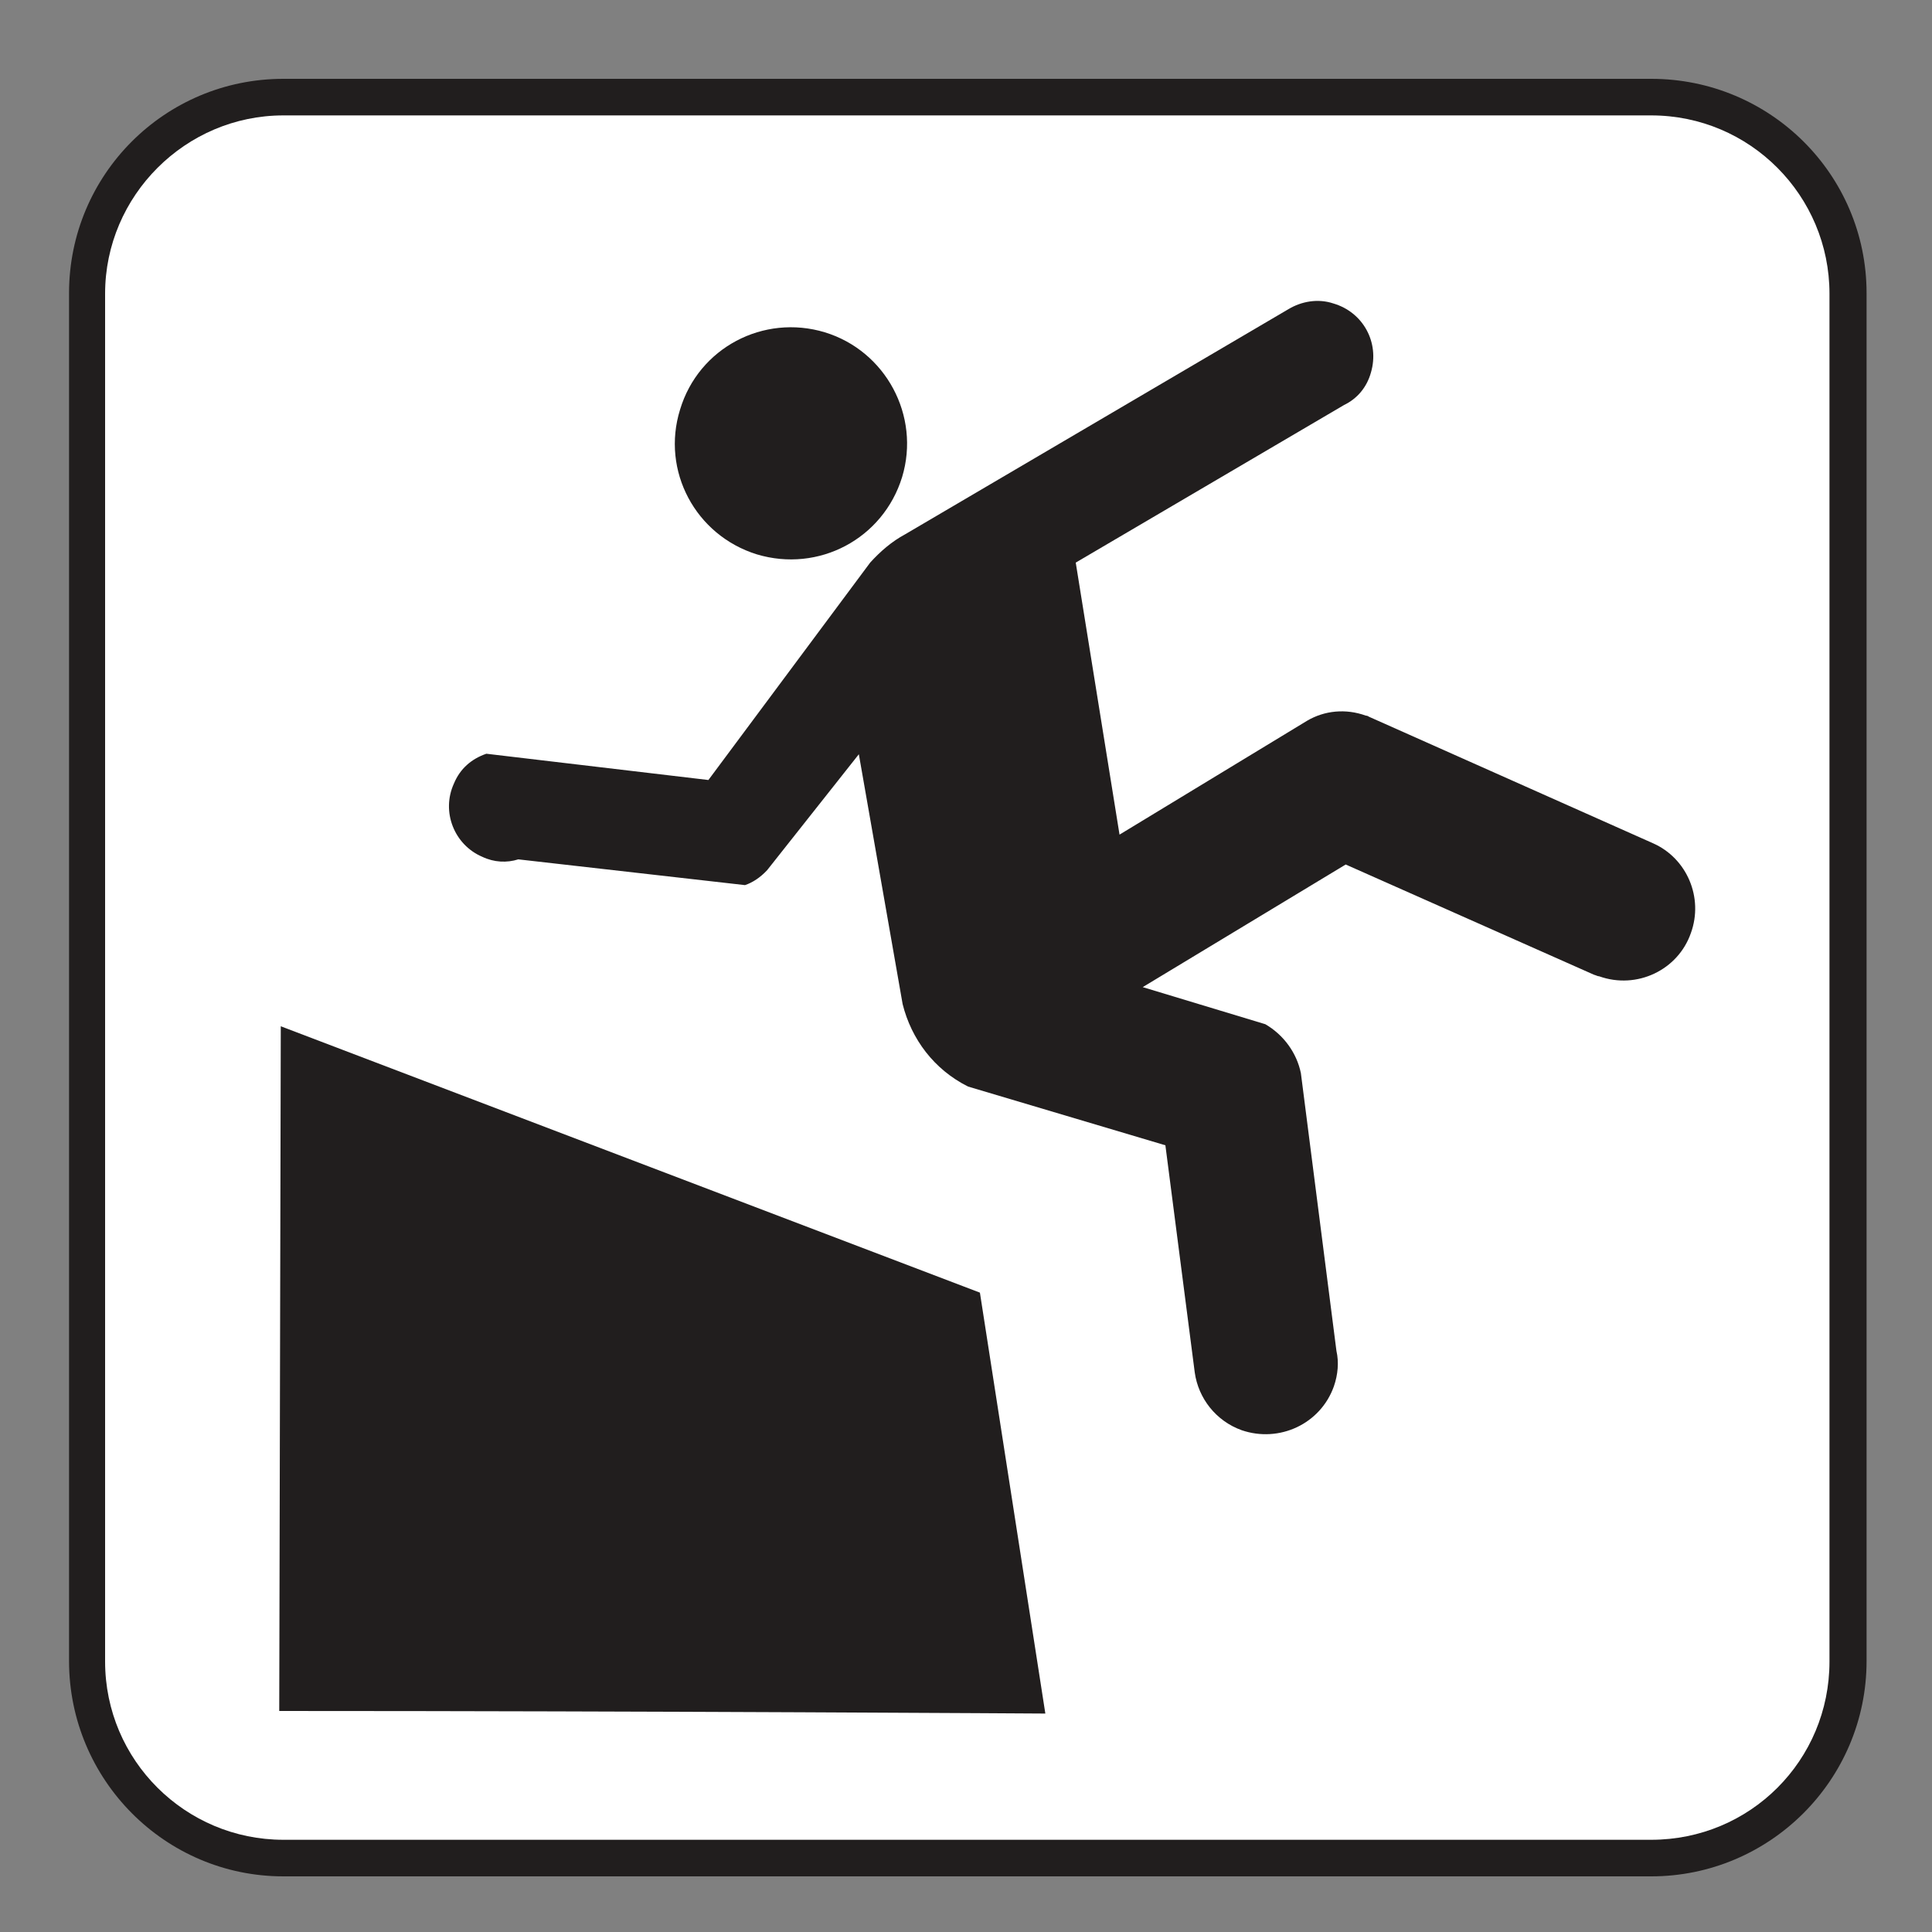 <?xml version="1.0" encoding="UTF-8" standalone="no"?>
<!-- Created with Inkscape (http://www.inkscape.org/) -->

<svg
   xmlns:dc="http://purl.org/dc/elements/1.1/"
   xmlns:cc="http://creativecommons.org/ns#"
   xmlns:rdf="http://www.w3.org/1999/02/22-rdf-syntax-ns#"
   xmlns:svg="http://www.w3.org/2000/svg"
   xmlns="http://www.w3.org/2000/svg"
   xmlns:sodipodi="http://sodipodi.sourceforge.net/DTD/sodipodi-0.dtd"
   xmlns:inkscape="http://www.inkscape.org/namespaces/inkscape"
   width="3.75mm"
   height="3.75mm"
   viewBox="0 0 3.75 3.75"
   version="1.1"
   id="svg13826"
   inkscape:version="0.92.1 r15371"
   sodipodi:docname="cliff_light.svg">
  <rect x="0" y="0" width="3.75" height="3.75" fill="#808080" stroke="none"/>
  <defs
     id="defs13820" />
  <sodipodi:namedview
     id="base"
     pagecolor="#ffffff"
     bordercolor="#666666"
     borderopacity="1.0"
     inkscape:pageopacity="0.0"
     inkscape:pageshadow="2"
     inkscape:zoom="20.285322"
     inkscape:cx="9.5583531"
     inkscape:cy="6.6839079"
     inkscape:document-units="mm"
     inkscape:current-layer="layer1"
     showgrid="false"
     inkscape:window-width="673"
     inkscape:window-height="660"
     inkscape:window-x="685"
     inkscape:window-y="33"
     inkscape:window-maximized="0"
     showguides="true"
     inkscape:guide-bbox="true"
     gridtolerance="10"
     guidetolerance="2">
    <inkscape:grid
       type="xygrid"
       id="grid13828" />
    <sodipodi:guide
       position="0.13,3.848"
       orientation="1,0"
       id="guide20533"
       inkscape:locked="false" />
    <sodipodi:guide
       position="1.917,3.613"
       orientation="0,1"
       id="guide20535"
       inkscape:locked="false" />
  </sodipodi:namedview>
  <g
     inkscape:label="Layer 1"
     inkscape:groupmode="layer"
     id="layer1"
     transform="translate(0,-293.25)">
    <path
       inkscape:connector-curvature="0"
       id="path1543"
       d="m 3.205,296.892 c 0.23,0 0.418,-0.187 0.418,-0.418 v -2.655 c 0,-0.23 -0.187,-0.416 -0.418,-0.416 H 0.55 c -0.23,0 -0.416,0.186 -0.416,0.416 v 2.655 c 0,0.23 0.186,0.418 0.416,0.418 z m 0,0"
       style="fill:#211e1e;fill-opacity:1;fill-rule:nonzero;stroke:none;stroke-width:0.353" />
    <path
       inkscape:connector-curvature="0"
       id="path1545"
       d="m 0.55,293.474 c -0.19,0 -0.346,0.156 -0.346,0.346 v 2.655 c 0,0.192 0.156,0.346 0.346,0.346 h 2.655 c 0.192,0 0.346,-0.154 0.346,-0.346 v -2.655 c 0,-0.19 -0.154,-0.346 -0.346,-0.346 z m 0,0"
       style="fill:#ffffff;fill-opacity:1;fill-rule:nonzero;stroke:none;stroke-width:0.353" />
    <path
       inkscape:connector-curvature="0"
       id="path1547"
       d="m 1.751,294.176 c 0.036,-0.119 -0.032,-0.245 -0.15,-0.281 -0.119,-0.036 -0.245,0.03 -0.281,0.15 -0.037,0.119 0.03,0.244 0.149,0.281 0.12,0.036 0.245,-0.03 0.282,-0.15"
       style="fill:#211e1e;fill-opacity:1;fill-rule:nonzero;stroke:none;stroke-width:0.353" />
    <path
       inkscape:connector-curvature="0"
       id="path1549"
       d="m 2.173,294.87 -0.085,-0.528 0.521,-0.306 c 0.025,-0.012 0.044,-0.034 0.052,-0.063 0.017,-0.058 -0.015,-0.117 -0.073,-0.134 -0.03,-0.01 -0.062,-0.004 -0.087,0.011 l -0.744,0.437 c -0.026,0.014 -0.048,0.033 -0.068,0.055 l -0.314,0.422 -0.431,-0.051 c -0.029,0.01 -0.051,0.029 -0.063,0.058 -0.025,0.055 0.001,0.119 0.055,0.142 0.023,0.011 0.048,0.012 0.07,0.005 l 0.44,0.05 c 0.015,-0.005 0.03,-0.015 0.043,-0.029 l 0.178,-0.225 0.085,0.485 c 0.017,0.068 0.061,0.127 0.127,0.16 l 0.383,0.114 0.057,0.441 c 0.007,0.05 0.041,0.094 0.091,0.112 0.073,0.025 0.153,-0.012 0.179,-0.085 0.008,-0.023 0.01,-0.047 0.005,-0.069 l -0.069,-0.539 c -0.008,-0.039 -0.033,-0.074 -0.069,-0.095 l -0.238,-0.072 0.394,-0.238 0.482,0.214 c 0.004,0.001 0.007,0.003 0.01,0.003 0.073,0.026 0.153,-0.012 0.178,-0.084 0.025,-0.069 -0.008,-0.145 -0.073,-0.174 l -0.55,-0.245 c -0.003,-10e-4 -0.004,-0.003 -0.008,-0.003 -0.039,-0.014 -0.08,-0.01 -0.114,0.01 z m 0,0"
       style="fill:#211e1e;fill-opacity:1;fill-rule:nonzero;stroke:none;stroke-width:0.353" />
    <path
       inkscape:connector-curvature="0"
       id="path1551"
       d="m 0.542,296.57 0.003,-1.328 1.357,0.517 0.127,0.817 c 0,0 -0.772,-0.005 -1.487,-0.005"
       style="fill:#211e1e;fill-opacity:1;fill-rule:nonzero;stroke:none;stroke-width:0.353" />
  </g>
</svg>
